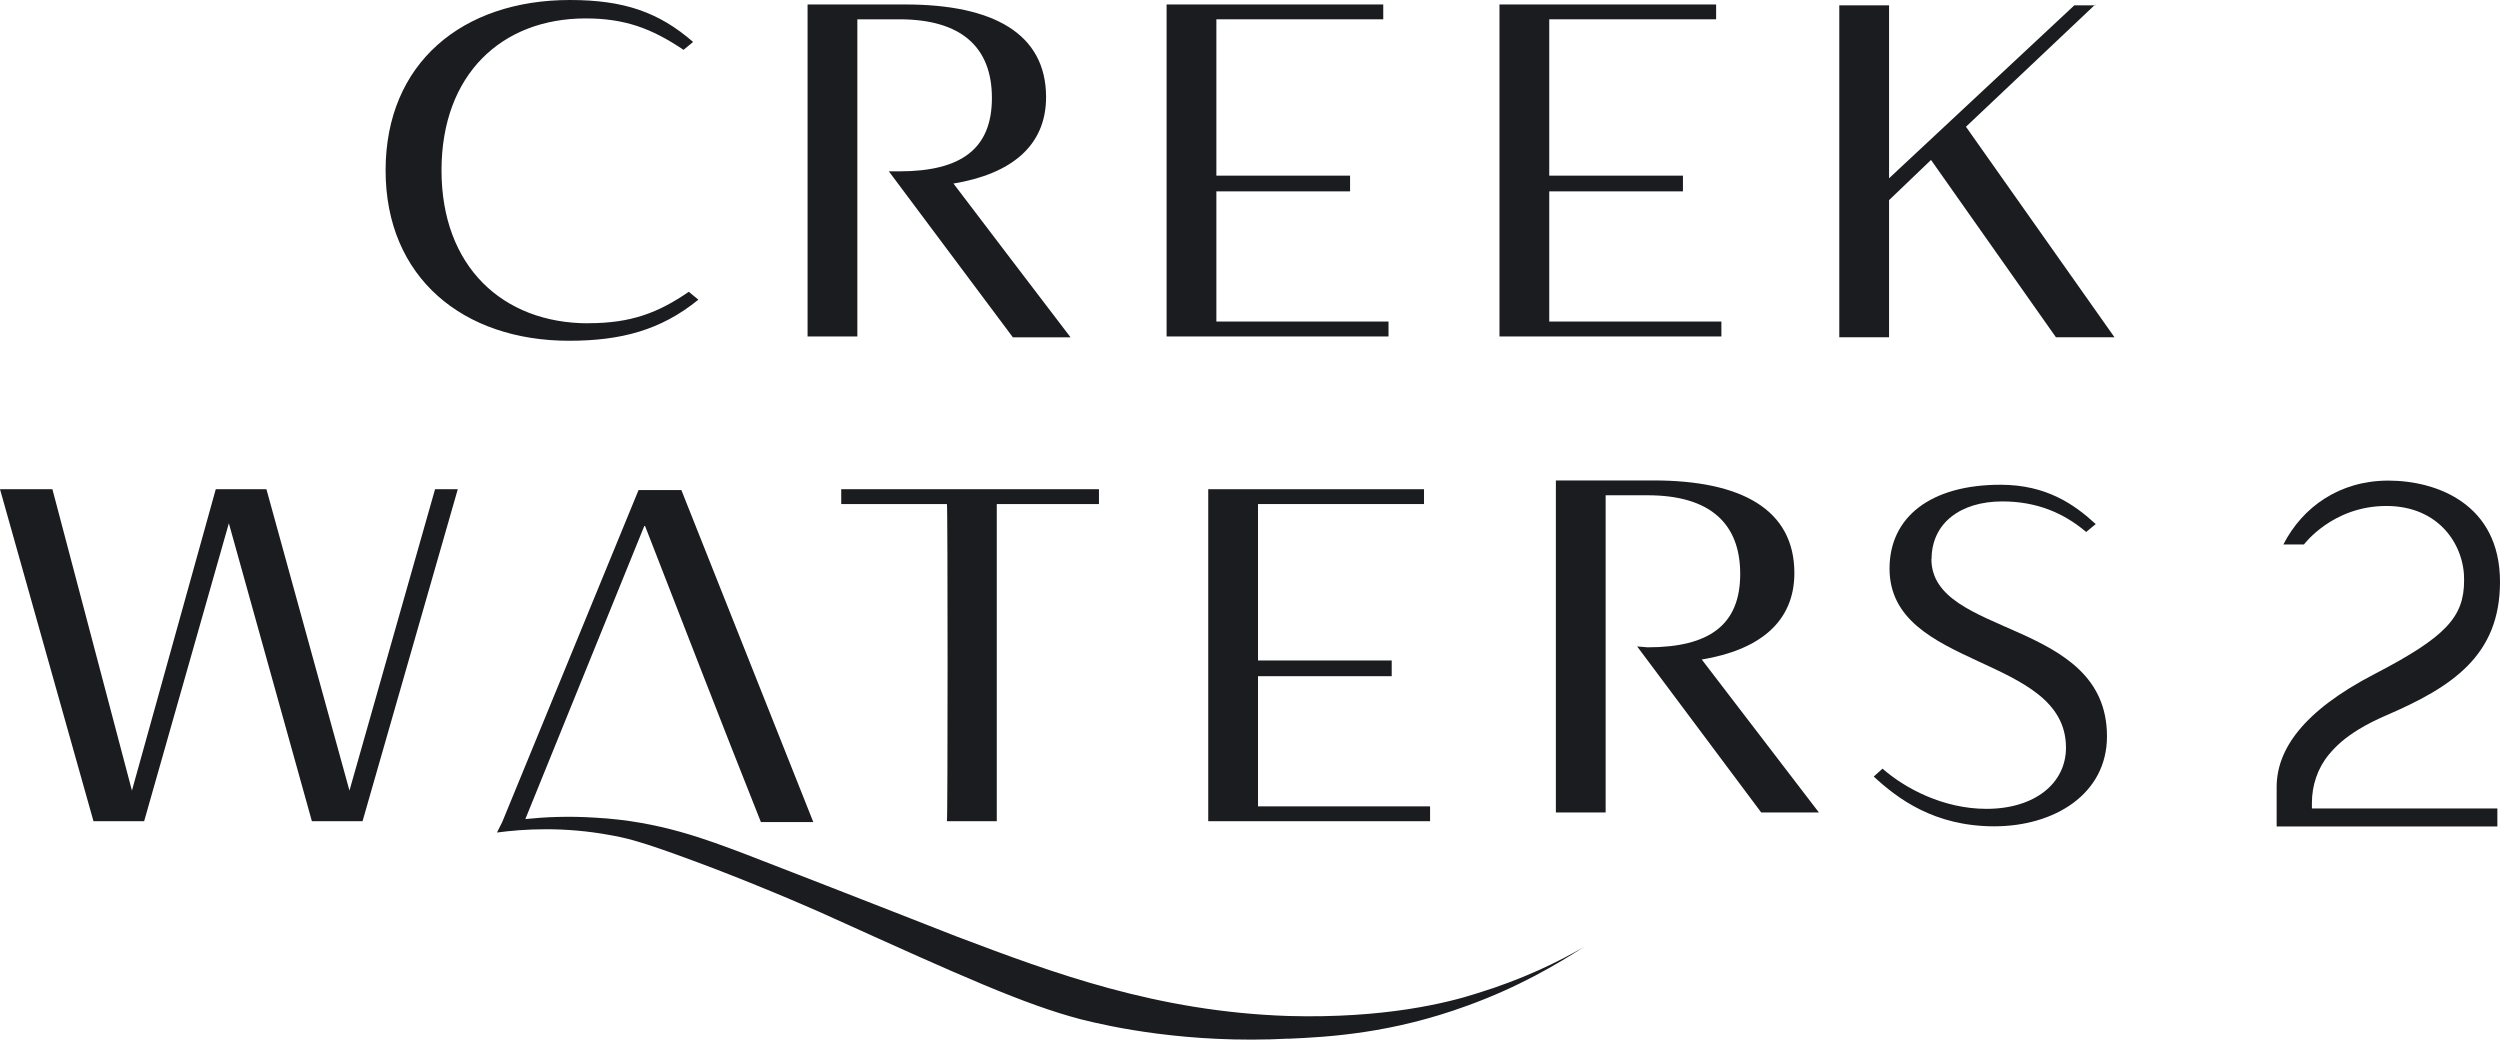 <?xml version="1.0" encoding="UTF-8"?>
<svg id="Layer_2" data-name="Layer 2" xmlns="http://www.w3.org/2000/svg" viewBox="0 0 313.41 130.33">
  <defs>
    <style>
      .cls-1 {
        fill: #1b1c20;
      }
    </style>
  </defs>
  <g id="_Слой_2" data-name=" Слой 2">
    <g id="_лой_2" data-name=" лой 2">
      <path class="cls-1" d="m73.75,40.53c-10.73,0-18.4-7.12-18.4-19.17S62.91,2.31,73.42,2.31c4.82,0,8.21,1.2,12.27,3.94l1.2-.99c-4.27-3.72-8.65-5.26-15.44-5.26-13.47,0-23.11,7.89-23.11,21.36s9.75,21.36,23,21.36c6.46,0,11.5-1.31,16.21-5.15l-1.2-.99c-3.83,2.63-7.23,3.94-12.59,3.94h0Z"/>
      <polygon class="cls-1" points="174.07 40.31 152.49 40.31 152.49 23.99 169.25 23.99 169.25 22.02 152.49 22.02 152.49 2.42 173.41 2.42 173.41 .56 146.25 .56 146.25 42.18 174.07 42.18 174.07 40.31"/>
      <polygon class="cls-1" points="215.8 40.31 194.22 40.31 194.22 23.99 210.98 23.99 210.98 22.02 194.22 22.02 194.22 2.42 215.14 2.42 215.14 .56 187.98 .56 187.98 42.18 215.8 42.18 215.8 40.31"/>
      <polygon class="cls-1" points="262.67 .56 262.56 .67 262.67 .67 262.67 .56"/>
      <polygon class="cls-1" points="236.82 25.09 242.08 20.05 257.74 42.28 265.08 42.28 246.46 15.89 262.56 .67 260.04 .67 236.82 22.35 236.82 .67 230.58 .67 230.58 42.28 236.82 42.28 236.82 25.09"/>
      <path class="cls-1" d="m107.48,2.42h5.26c7.78,0,11.61,3.5,11.61,9.86s-3.83,9.2-11.61,9.2h-1.31l15.55,20.81h7.23c-.11-.11-14.68-19.28-14.68-19.28,7.23-1.2,11.61-4.71,11.61-10.84,0-7.99-6.68-11.61-17.63-11.61h-12.27v41.62h6.24V2.42Z"/>
      <polygon class="cls-1" points="179.28 101.09 157.71 101.09 157.71 84.77 174.47 84.77 174.47 82.8 157.71 82.8 157.71 63.19 178.52 63.19 178.52 61.33 151.47 61.33 151.47 102.95 179.28 102.95 179.28 101.09"/>
      <polygon class="cls-1" points="39.1 102.95 45.45 102.95 57.39 61.33 54.54 61.33 43.81 99.11 33.4 61.33 27.05 61.33 16.54 99.11 6.57 61.33 0 61.33 11.72 102.95 18.07 102.95 28.69 65.6 39.1 102.95"/>
      <path class="cls-1" d="m124.96,102.95v-39.76h12.81v-1.86h-32.31v1.86h13.25c.11,0,.11,39.76,0,39.76h6.25Z"/>
      <path class="cls-1" d="m242.15,70.09c0-4.49,3.61-7.23,8.87-7.23,4.27,0,7.67,1.42,10.51,3.83l1.2-.99c-2.74-2.52-6.24-4.93-11.94-4.93-8.76,0-13.91,4.05-13.91,10.51,0,12.7,22.12,10.73,22.12,22.45,0,4.49-3.94,7.67-9.97,7.67-5.48,0-10.29-2.63-13.03-5.04l-1.1.99c2.96,2.74,7.56,6.24,15.11,6.24s14.13-4.05,14.13-11.28c0-14.79-22.01-12.38-22.01-22.23h.02Z"/>
      <path class="cls-1" d="m224.95,71.84c0-7.99-6.68-11.61-17.63-11.61h-12.27v41.62h6.24v-39.76h5.26c7.78,0,11.61,3.5,11.61,9.86s-3.83,9.2-11.61,9.2l-1.31-.11,15.55,20.81h7.23l-14.68-19.17c7.23-1.2,11.61-4.71,11.61-10.84h0Z"/>
      <path class="cls-1" d="m161.54,130.22c5.04-.22,12.92-.66,22.45-4.16,6.35-2.3,11.17-5.15,14.57-7.34-3.18,1.86-7.67,4.05-13.36,5.8-3.72,1.2-11.61,3.18-23.66,2.85-16.54-.55-29.46-5.37-41.62-9.97-3.94-1.53-9.42-3.72-26.39-10.29-4.93-1.86-10.84-4.16-18.84-4.6-3.42-.23-6.4-.08-8.83.17,4.99-12.25,9.97-24.61,14.96-36.86,4.82,12.38,9.64,24.86,14.57,37.24h6.57l-16.54-41.62h-5.37l-17.09,41.62-.66,1.31c3.29-.44,8.32-.77,14.24.33,2.63.44,5.37,1.31,12.92,4.16,7.67,2.96,13.36,5.48,15,6.24,15.99,7.23,23.98,10.84,31.1,12.7,3.5.88,13.25,3.07,25.96,2.41h.02Z"/>
      <path class="cls-1" d="m286.25,68.26h2.58s3.58-4.83,10.33-4.83,9.83,5.08,9.75,9.33c0,4.58-2.25,7.08-11.25,11.75s-12.25,9.5-12.25,14.17v4.93h27.67v-2.26h-23.25v-.69c0-2.21.72-4.37,2.13-6.07.94-1.13,1.99-2.08,3.78-3.18,1.07-.65,2.19-1.2,3.34-1.7,8.32-3.58,14.33-7.51,14.33-16.77,0-9.75-7.92-12.69-14-12.69s-10.75,3.28-13.17,8.03v-.02Z"/>
    </g>
  </g>
</svg>